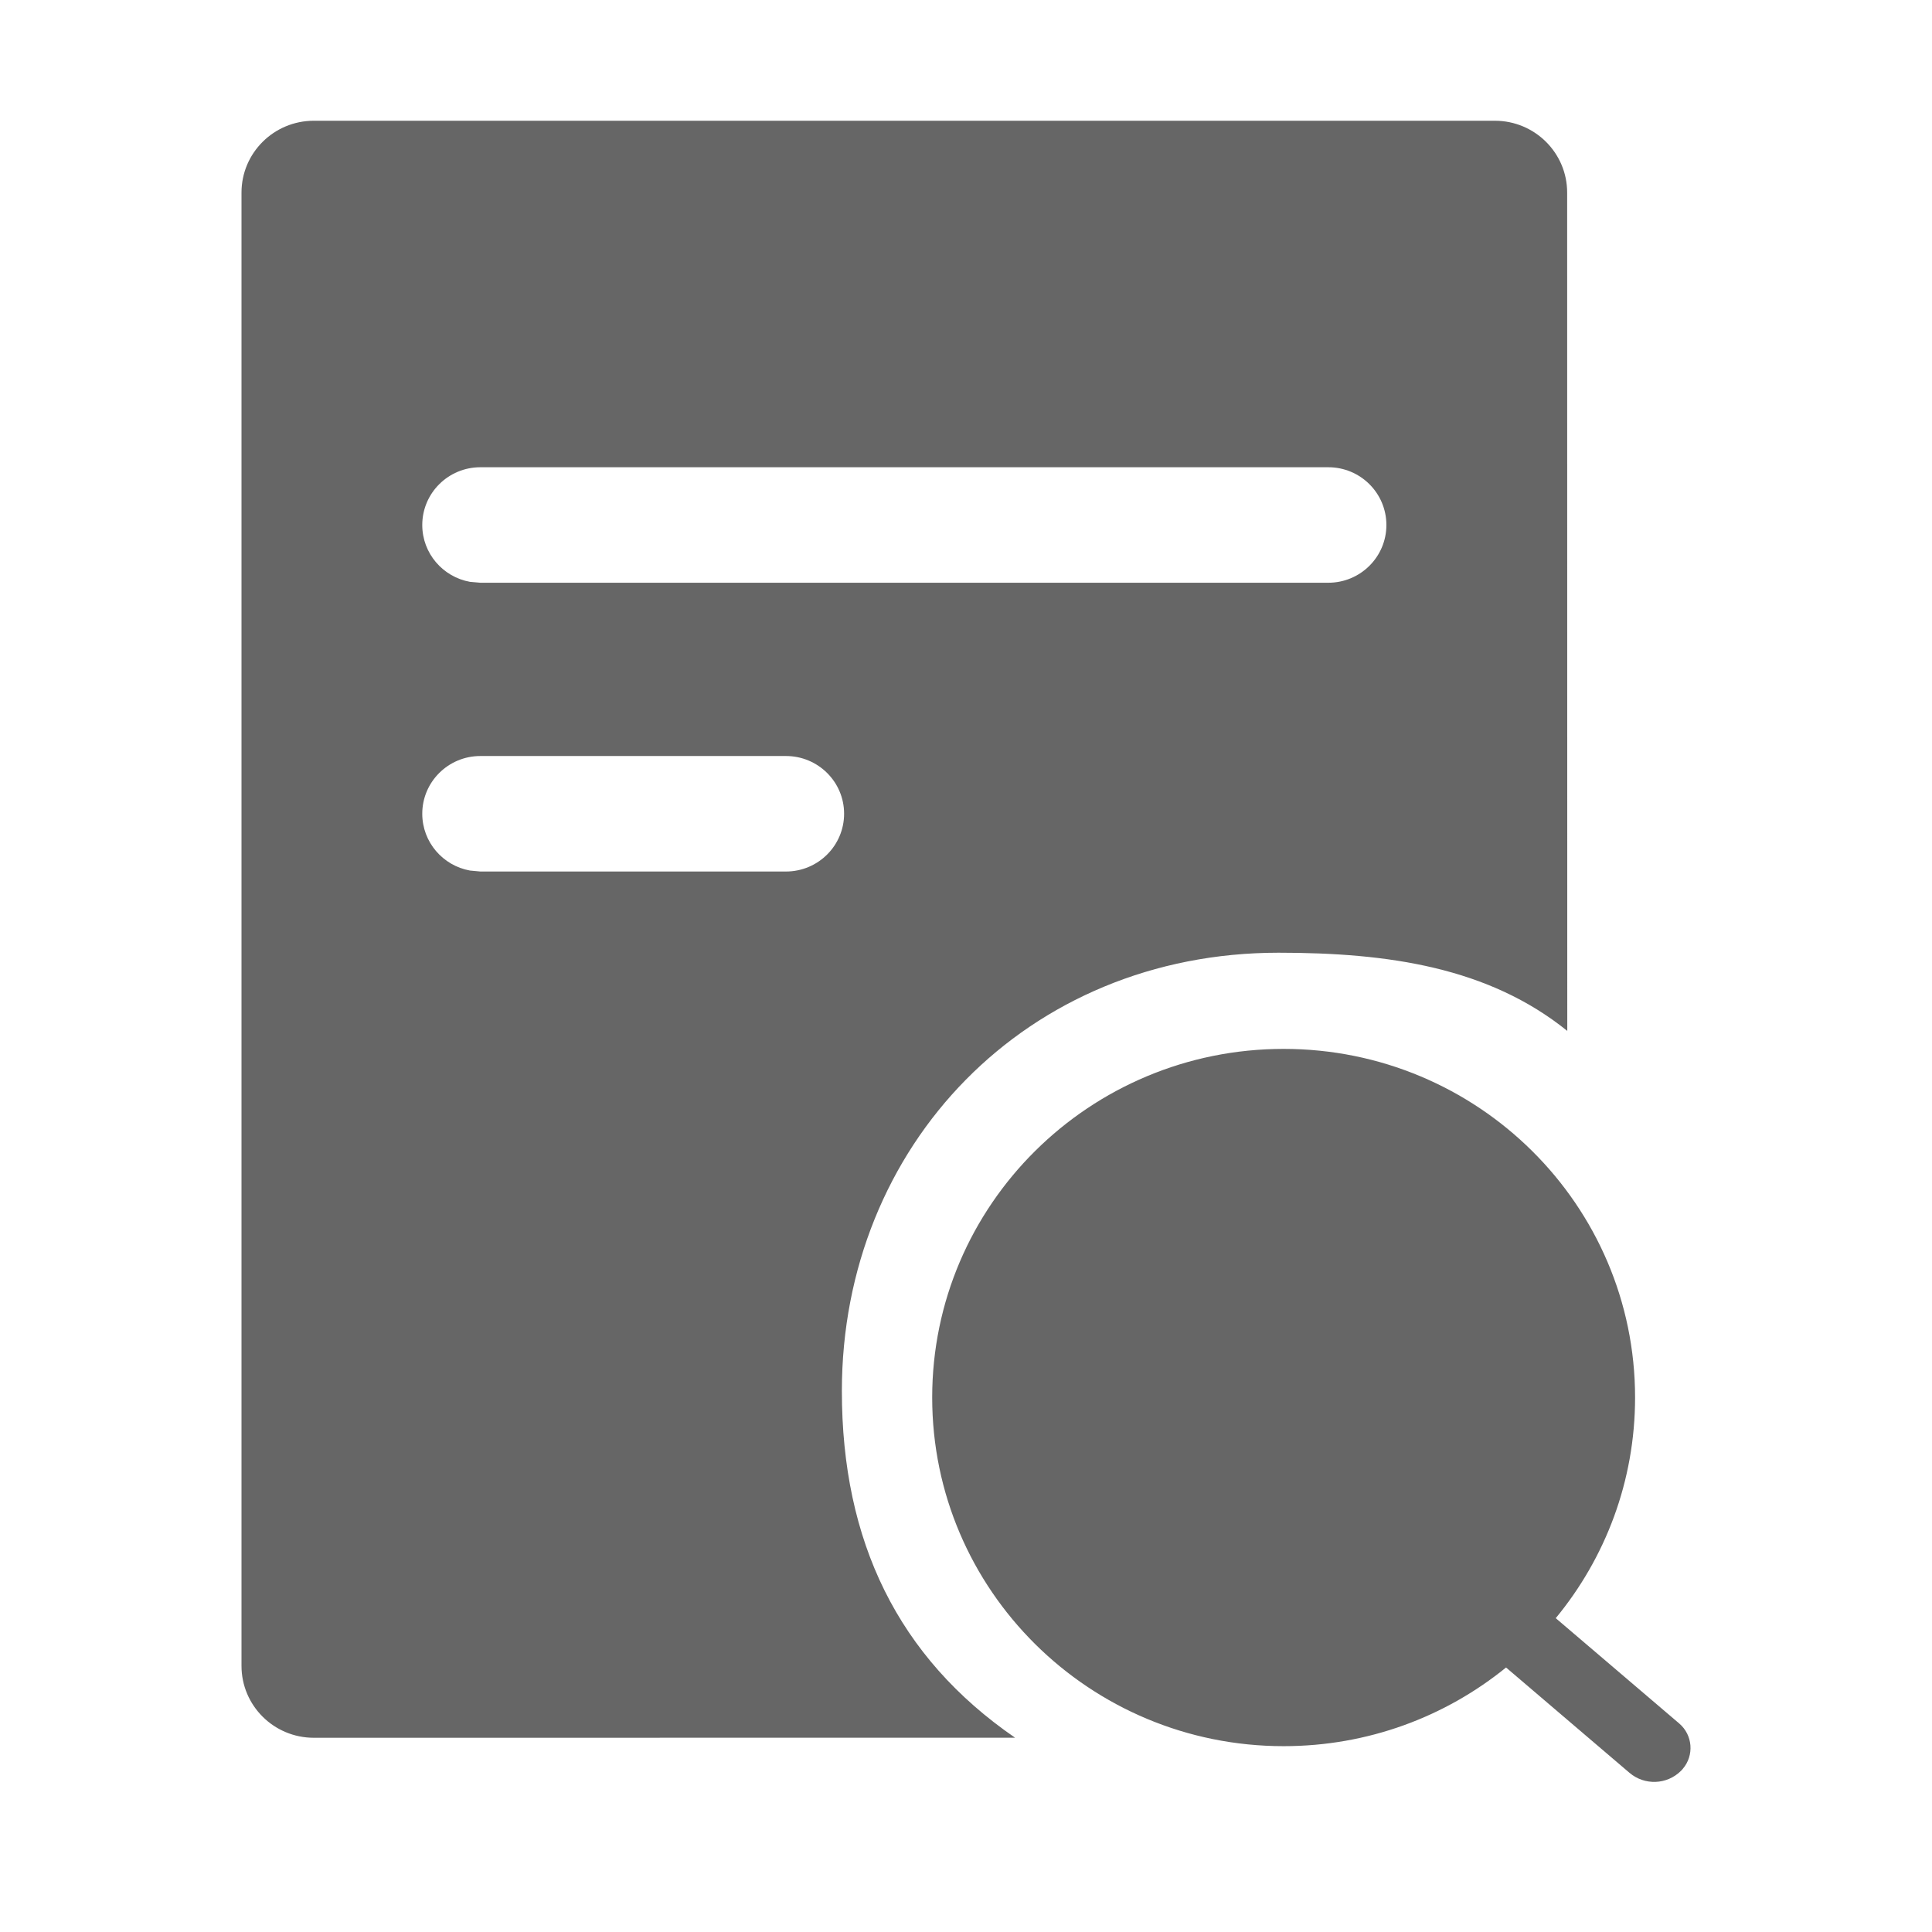 <!--?xml version="1.0" encoding="UTF-8"?-->
<svg width="32px" height="32px" viewBox="0 0 32 32" version="1.1" xmlns="http://www.w3.org/2000/svg" xmlns:xlink="http://www.w3.org/1999/xlink">
    <title>383.电子回单查询@1x</title>
    <g id="383.电子回单查询" stroke="none" stroke-width="1" fill="none" fill-rule="evenodd">
        <g id="编组" transform="translate(4, 2)" fill="#000000" fill-rule="nonzero">
            <path d="M17.261,15.373 C20.476,15.373 23.082,17.958 23.082,21.147 C23.082,22.534 22.589,23.806 21.768,24.802 L23.813,26.546 C24.037,26.737 24.064,27.074 23.872,27.298 C23.863,27.31 23.853,27.32 23.842,27.331 C23.61,27.562 23.239,27.576 22.989,27.363 L20.945,25.619 C19.941,26.434 18.659,26.922 17.261,26.922 C14.046,26.922 11.44,24.337 11.44,21.147 C11.44,17.958 14.046,15.373 17.261,15.373 Z M20.76,0 C21.421,0 21.957,0.533 21.957,1.19 L21.959,15.075 C20.654,14.023 19.001,13.78 17.176,13.78 C13.007,13.78 9.944,16.972 9.944,21.039 C9.944,23.53 10.874,25.449 12.813,26.782 L1.198,26.783 C0.536,26.783 0,26.25 0,25.592 L0,1.19 C0,0.533 0.536,0 1.198,0 L20.76,0 Z M9.018,10.522 L3.957,10.522 C3.425,10.522 2.994,10.95 2.994,11.478 C2.994,11.948 3.335,12.338 3.784,12.419 L3.957,12.435 L9.018,12.435 C9.55,12.435 9.981,12.006 9.981,11.478 C9.981,10.95 9.55,10.522 9.018,10.522 Z M18.001,5.739 L3.957,5.739 C3.425,5.739 2.994,6.167 2.994,6.696 C2.994,7.165 3.335,7.556 3.784,7.637 L3.957,7.652 L18.001,7.652 C18.532,7.652 18.963,7.224 18.963,6.696 C18.963,6.167 18.532,5.739 18.001,5.739 Z" id="形状" fill="#666666"></path>
        </g>
    </g>
</svg>